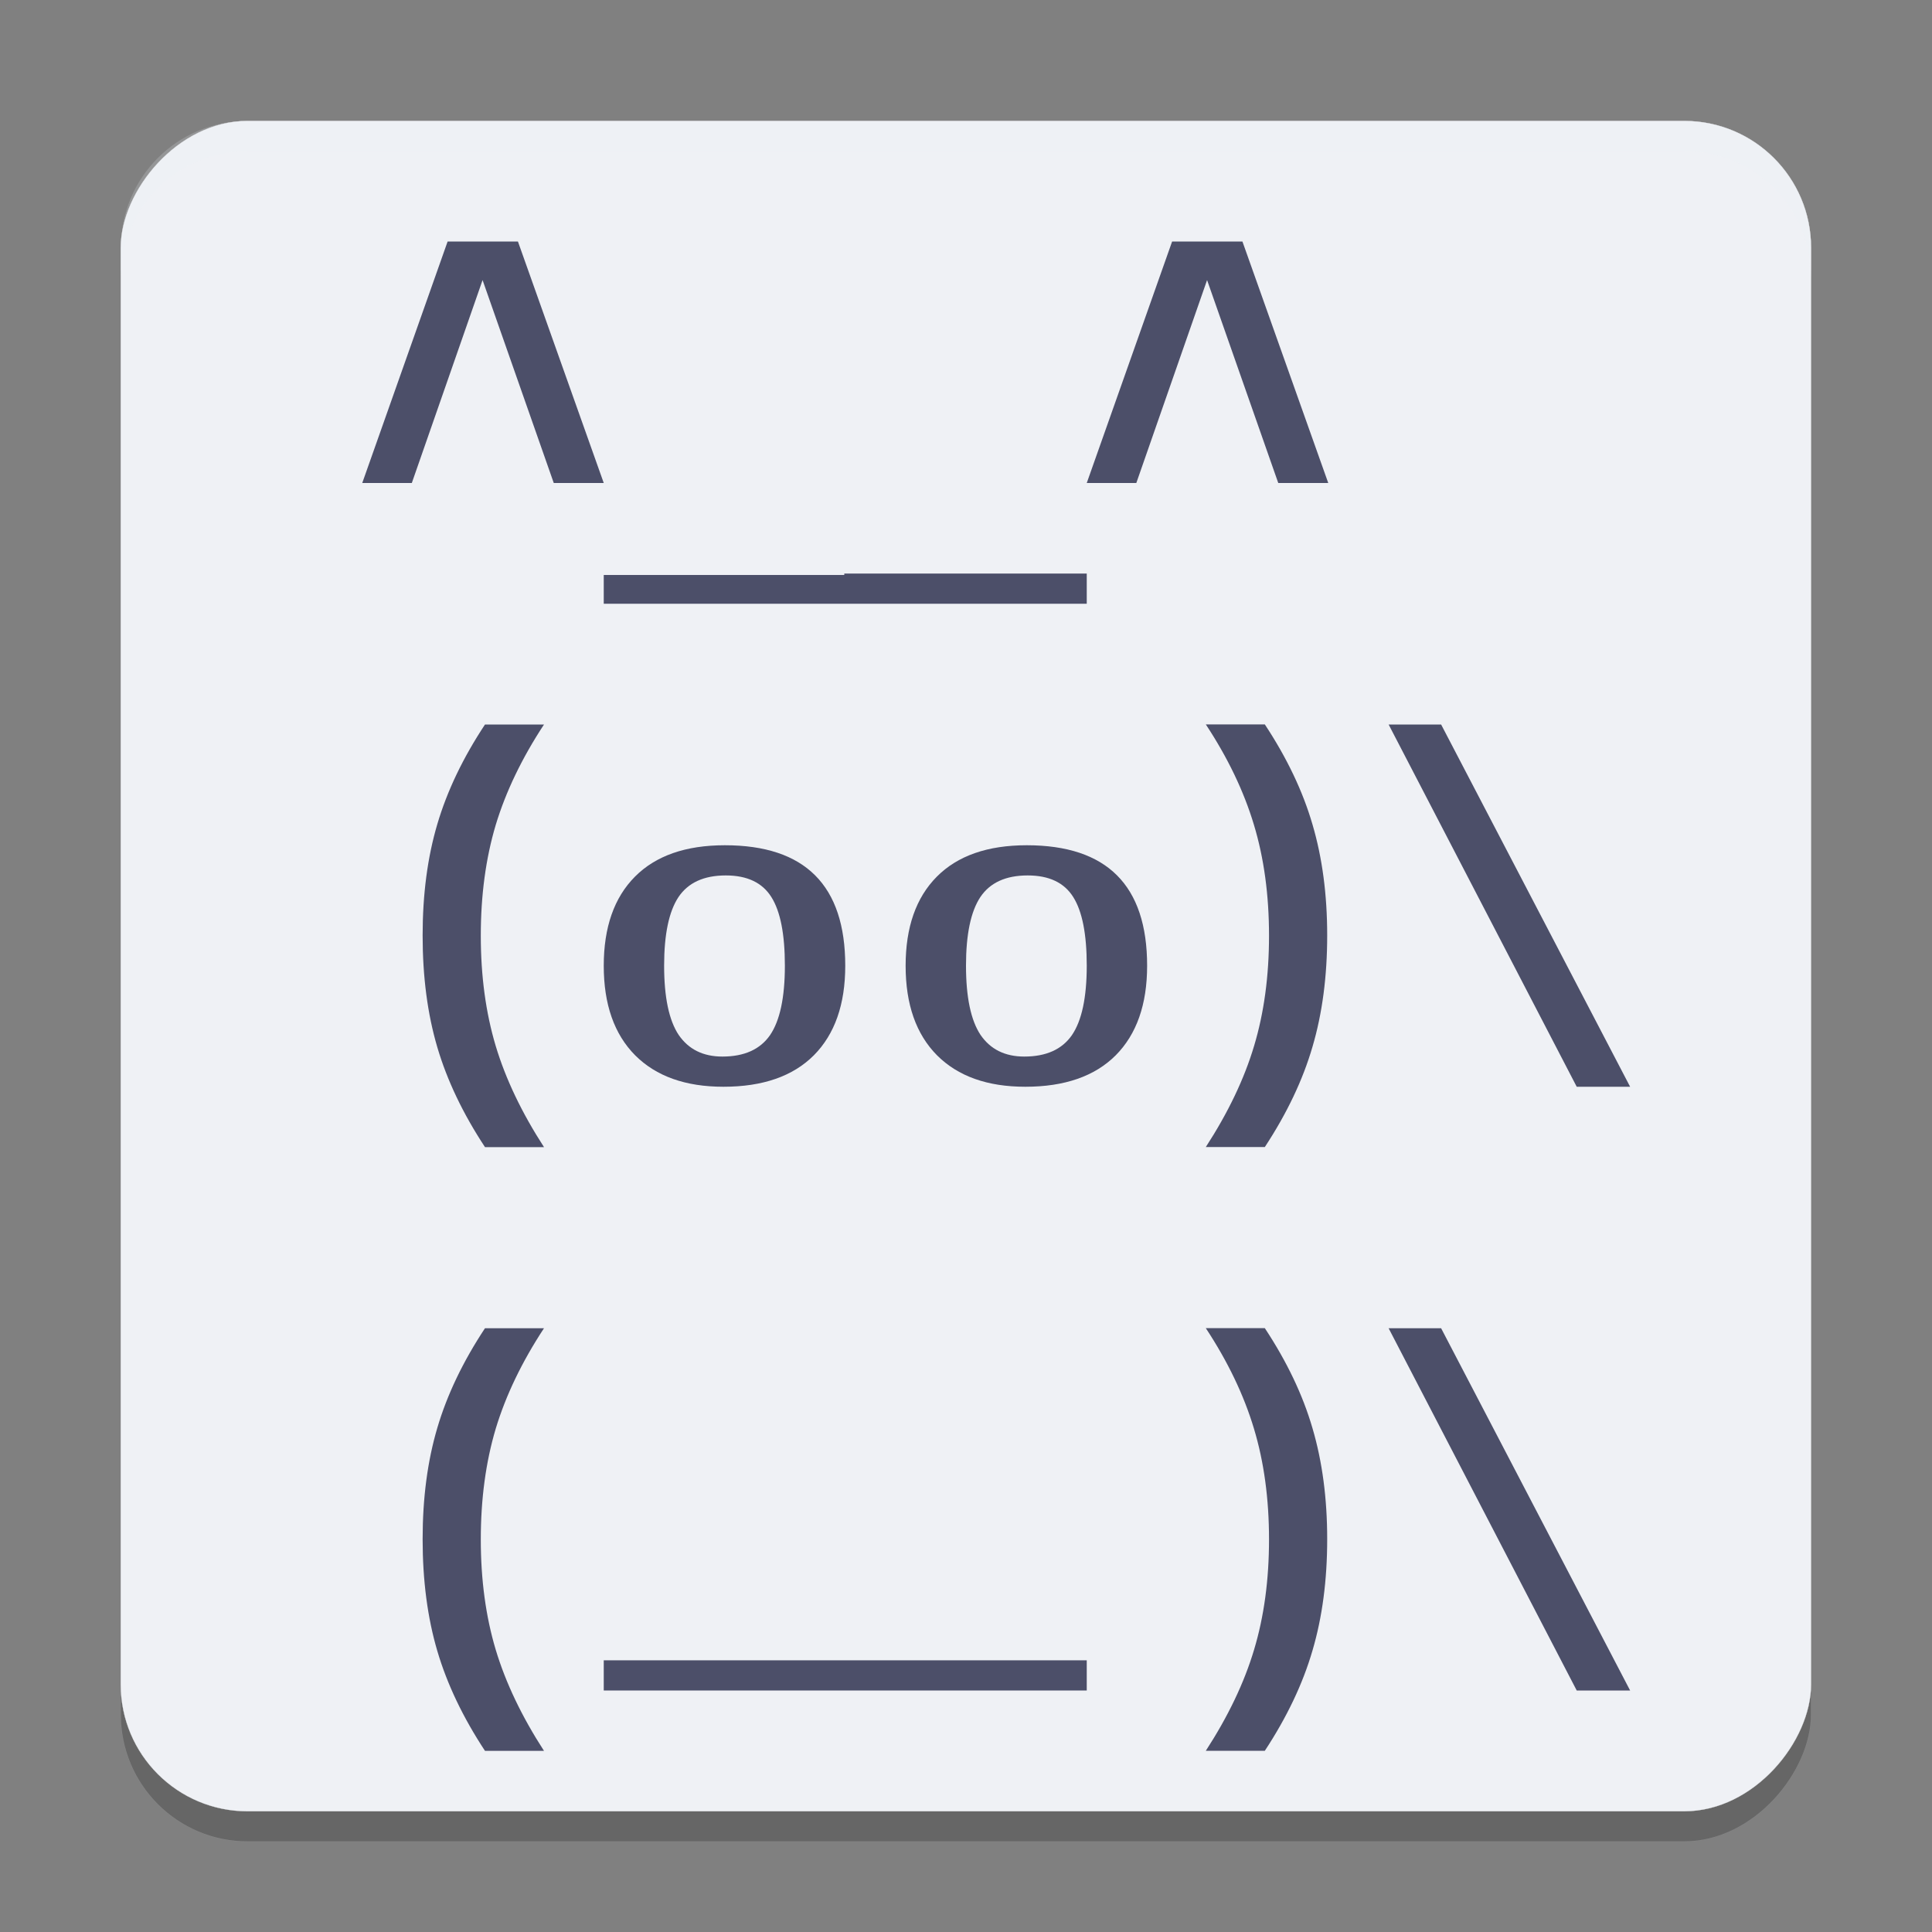 <svg xmlns="http://www.w3.org/2000/svg" width="64" height="64" version="1.1">
 <rect width="100%" height="100%" fill="#808080" stroke="none"/>
 <rect stroke="#eff1f5" stroke-width=".007" style="opacity:0.2" width="55.993" height="55.993" x="4" y="-61" rx="4.2" ry="4.2" transform="scale(1,-1)"/>
 <rect stroke="#eff1f5" stroke-width=".007" style="fill:#eff1f5" width="55.993" height="55.993" x="4" y="-60" rx="4.2" ry="4.2" transform="scale(1,-1)"/>
 <path style="fill:#4c4f69" d="M 18.344,16 15.986,9.278 13.642,16 H 12 L 14.828,8 H 17.157 L 20,16 Z"/>
 <path style="fill:#4c4f69" d="m 27.968,19 v 0.047 H 20 v 0.953 h 7.968 0.064 7.968 v -1 z"/>
 <path style="fill:#4c4f69" d="M 42.344,16 39.986,9.278 37.642,16 H 36 l 2.828,-8 h 2.329 l 2.843,8 z"/>
 <path style="fill:#4c4f69" d="M 16.066,38 Q 14.974,36.343 14.487,34.693 14,33.043 14,30.989 q 0,-2.046 0.487,-3.689 0.487,-1.65 1.579,-3.3 h 1.955 q -1.099,1.672 -1.6,3.329 -0.494,1.657 -0.494,3.667 0,2.002 0.494,3.652 0.494,1.643 1.6,3.352 z"/>
 <path style="fill:#4c4f69" d="M 24.012 28 C 22.715 28 21.722 28.347 21.033 29.041 C 20.344 29.735 20 30.718 20 31.992 C 20 33.271 20.347 34.26 21.041 34.959 C 21.735 35.653 22.709 36 23.965 36 C 25.266 36 26.265 35.653 26.959 34.959 C 27.653 34.26 28 33.271 28 31.992 C 28 29.33 26.671 28 24.012 28 z M 24.043 29 C 24.751 29 25.254 29.239 25.553 29.717 C 25.851 30.189 26 30.946 26 31.988 C 26 33.047 25.835 33.813 25.508 34.291 C 25.18 34.763 24.655 35 23.93 35 C 23.292 35 22.81 34.761 22.482 34.283 C 22.161 33.8 22 33.036 22 31.988 C 22 30.952 22.159 30.194 22.475 29.717 C 22.796 29.239 23.318 29 24.043 29 z"/>
 <path style="fill:#4c4f69" d="m 39.944,37.997 q 1.113,-1.716 1.6,-3.352 0.494,-1.643 0.494,-3.652 0,-2.017 -0.501,-3.674 Q 41.036,25.654 39.944,23.997 h 1.955 q 1.099,1.665 1.579,3.315 0.487,1.65 0.487,3.674 0,2.039 -0.487,3.689 -0.48,1.65 -1.579,3.322 z"/>
 <path style="fill:#4c4f69" d="M 52.231,36 46,24 h 1.739 l 6.261,12 z"/>
 <path style="fill:#4c4f69" d="m 20,55 v 1 h 7.968 0.064 7.968 v -1 h -7.968 -0.064 z"/>
 <path style="fill:#4c4f69" d="m 16.066,58 q -1.092,-1.657 -1.579,-3.308 -0.487,-1.65 -0.487,-3.704 0,-2.046 0.487,-3.689 0.487,-1.65 1.579,-3.3 h 1.955 q -1.099,1.672 -1.6,3.33 -0.494,1.657 -0.494,3.667 0,2.002 0.494,3.652 0.494,1.643 1.6,3.352 z"/>
 <path style="fill:#4c4f69" d="m 39.944,57.997 q 1.113,-1.716 1.6,-3.352 0.494,-1.643 0.494,-3.652 0,-2.017 -0.501,-3.674 -0.501,-1.665 -1.593,-3.322 h 1.955 q 1.099,1.665 1.579,3.315 0.487,1.65 0.487,3.674 0,2.039 -0.487,3.689 -0.48,1.65 -1.579,3.322 z"/>
 <path style="fill:#4c4f69" d="M 52.231,56 46,44 h 1.739 l 6.261,12 z"/>
 <path style="opacity:0.2;fill:#eff1f5" d="M 8.203 4.004 C 5.876 4.004 4.004 5.876 4.004 8.203 L 4.004 9.203 C 4.004 6.876 5.876 5.004 8.203 5.004 L 55.797 5.004 C 58.124 5.004 59.996 6.876 59.996 9.203 L 59.996 8.203 C 59.996 5.876 58.124 4.004 55.797 4.004 L 8.203 4.004 z"/>
 <path style="fill:#4c4f69" d="m 34.012,28 c -1.296,0 -2.29,0.347 -2.979,1.041 C 30.344,29.735 30,30.718 30,31.992 c 0,1.279 0.347,2.268 1.041,2.967 C 31.735,35.653 32.709,36 33.965,36 c 1.301,0 2.3,-0.347 2.994,-1.041 C 37.653,34.26 38,33.271 38,31.992 38,29.33 36.671,28 34.012,28 Z m 0.031,1 c 0.708,0 1.212,0.239 1.51,0.717 C 35.851,30.189 36,30.946 36,31.988 36,33.047 35.835,33.813 35.508,34.291 35.18,34.763 34.655,35 33.93,35 33.292,35 32.81,34.761 32.482,34.283 32.161,33.8 32,33.036 32,31.988 32,30.952 32.159,30.194 32.475,29.717 32.796,29.239 33.318,29 34.043,29 Z"/>
</svg>
